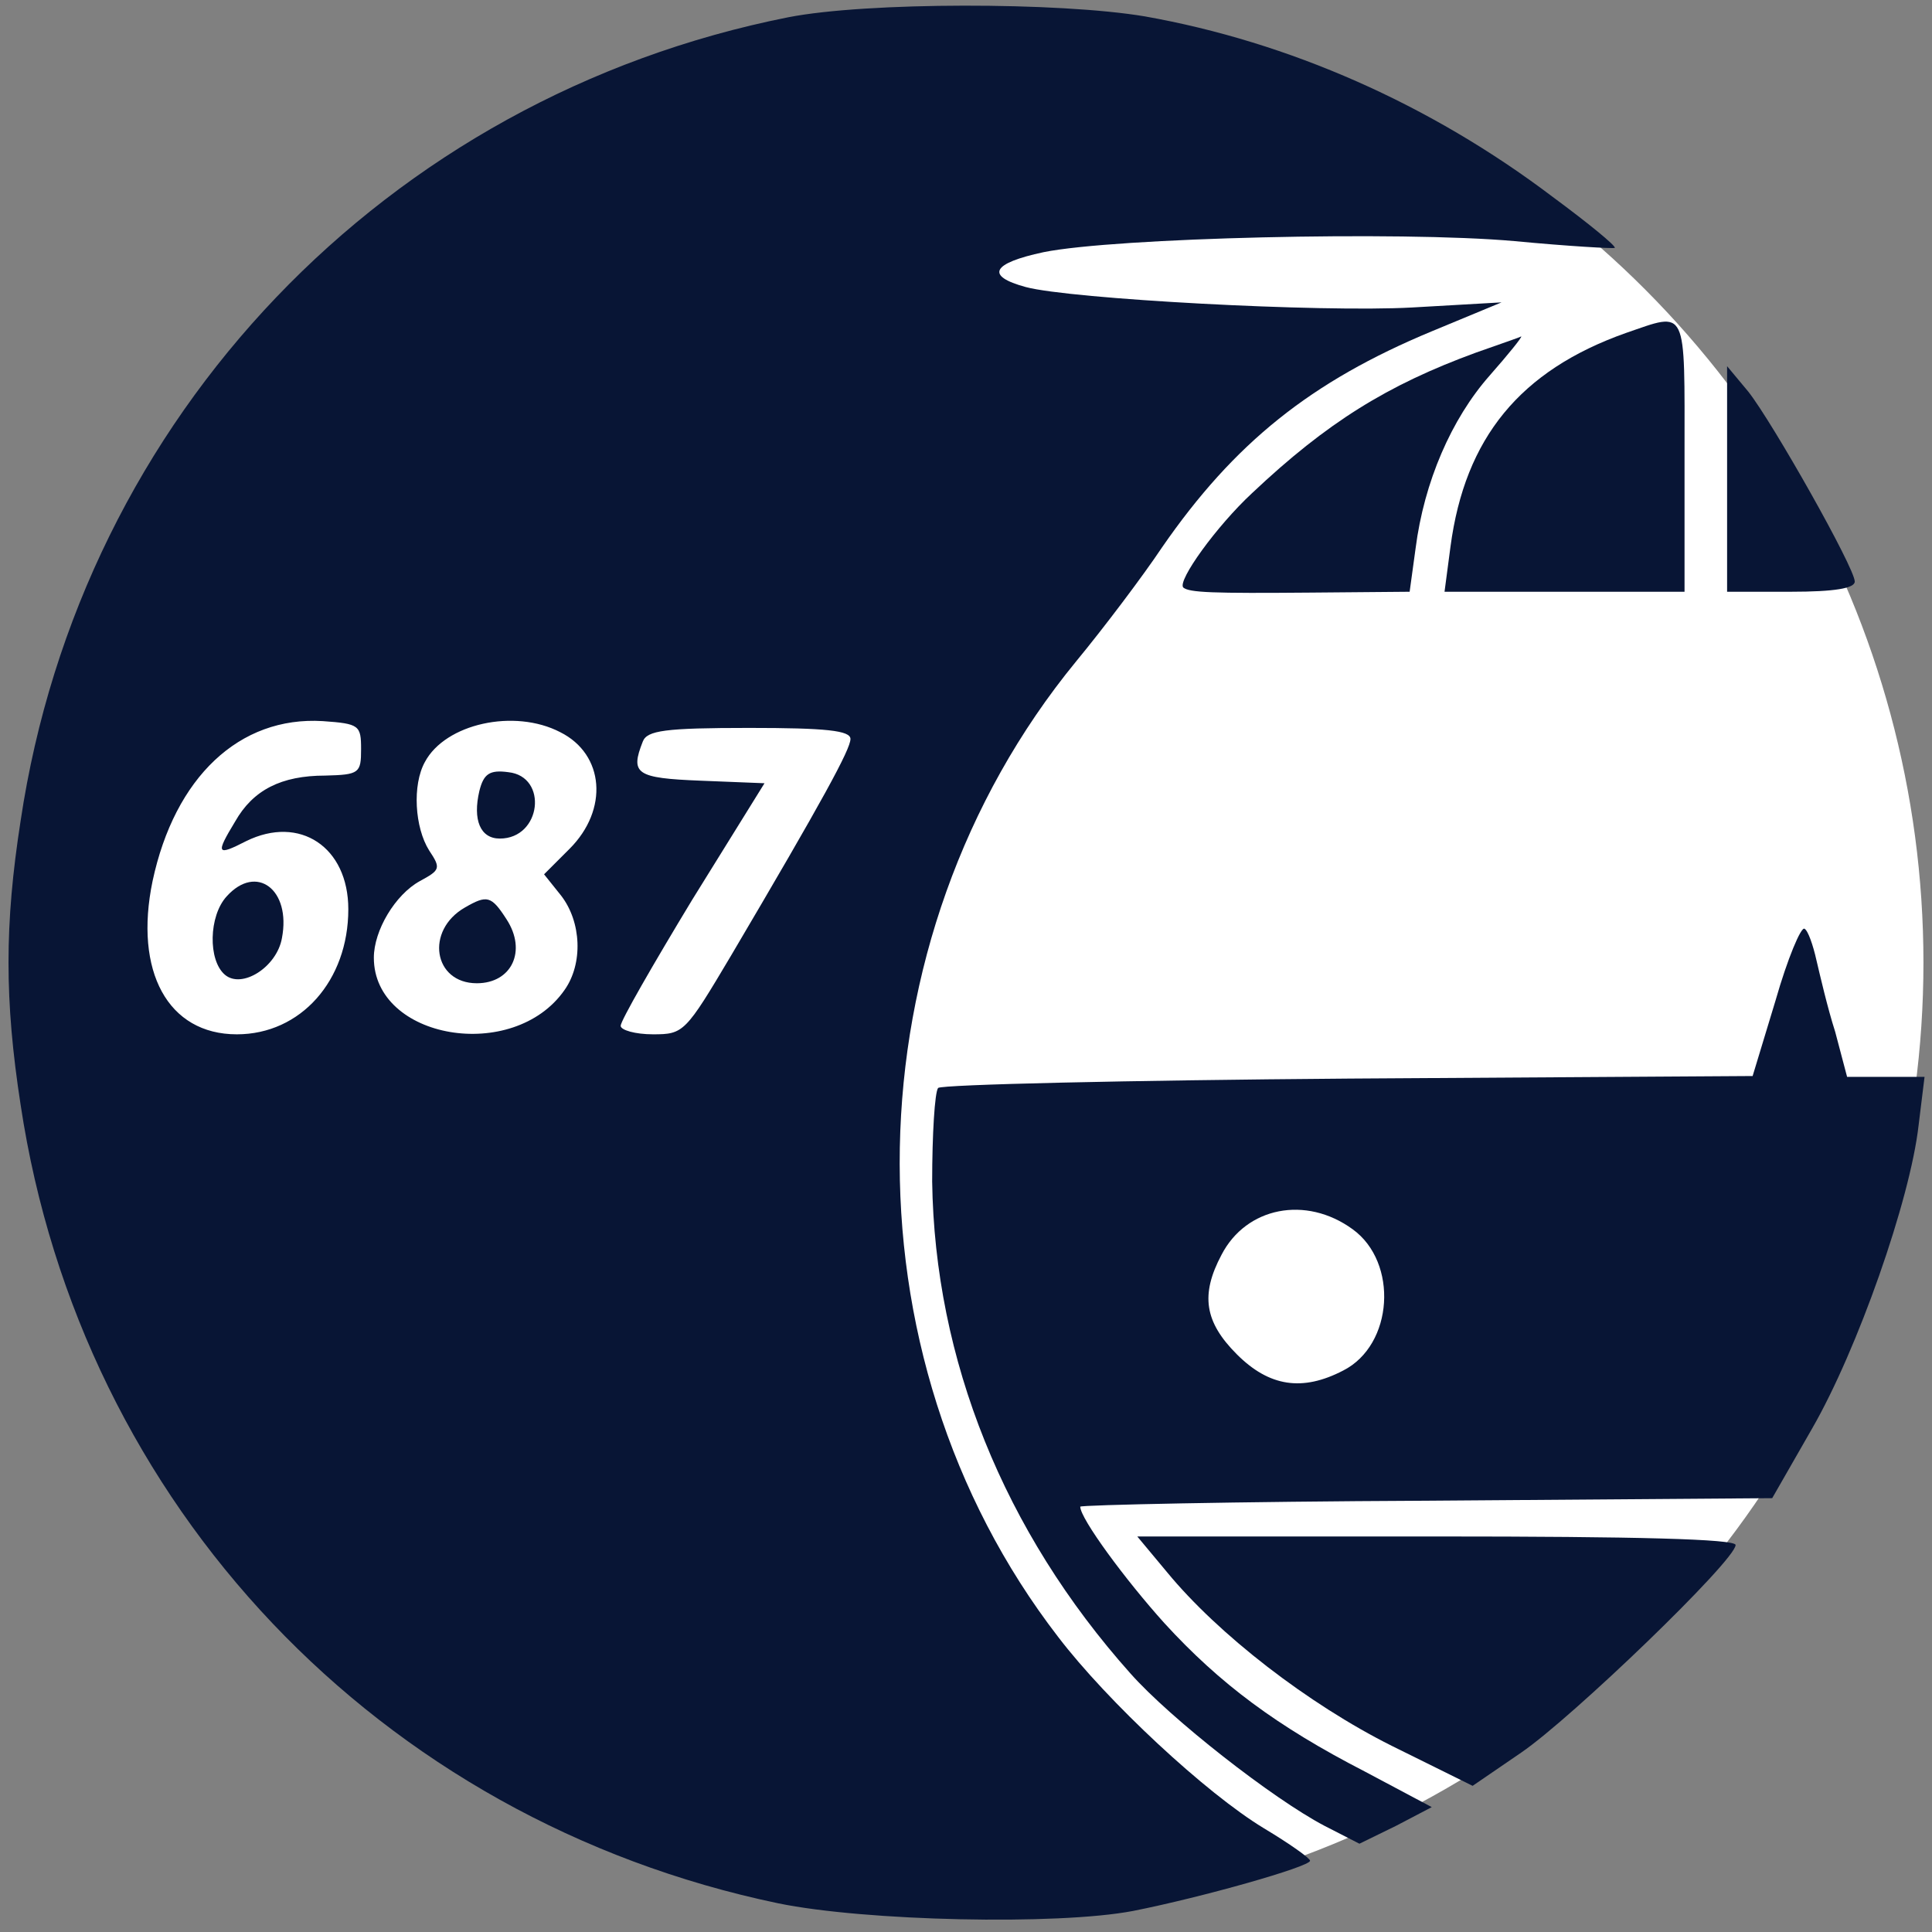 <svg width="227" height="227" xmlns="http://www.w3.org/2000/svg" preserveAspectRatio="xMidYMid meet"><rect width="100%" height="100%" fill="#808080" stroke="none"/><defs><path id="bW5mk5s7K" d="m1.42,95.76c-1.9,12.2 -1.9,21.1 0,33.4c7.1,47.1 42.11,84 89.01,93.8c10.2,2.1 32.8,2.6 41.7,0.9c8.1,-1.6 20.8,-5.2 20.8,-5.9c0,-0.3 -2.4,-2 -5.4,-3.8c-6.8,-4.1 -18.4,-14.9 -24.2,-22.5c-25.6,-33.2 -24.7,-81.9 2.1,-114.6c3.3,-4 7.9,-10.1 10.1,-13.4c8.5,-12.3 17.5,-19.5 31.7,-25.4c0.54,-0.22 3.28,-1.36 8.2,-3.4c-6.3,0.36 -9.8,0.56 -10.5,0.6c-10.8,0.6 -40.2,-1 -45.4,-2.4c-4.8,-1.3 -4,-2.8 2.1,-4.1c8.4,-1.7 41.8,-2.5 55.3,-1.3c6.3,0.6 11.6,0.9 11.8,0.8c0.2,-0.2 -3.1,-2.9 -7.3,-6c-14.4,-10.9 -31,-18.2 -47.9,-21.2c-10.1,-1.7 -32.7,-1.7 -41.9,0.1c-47.3,9.4 -83.11,46.9 -90.21,94.4zm35.81,-5.3c-5.2,0 -8.5,1.7 -10.6,5.4c-2.3,3.8 -2.2,4.1 1.3,2.3c6.3,-3.1 11.99,0.7 11.99,8c0,8.4 -5.59,14.7 -13.09,14.7c-8.1,0 -12.1,-7.4 -9.91,-18c2.6,-12.2 10.21,-19.4 20,-18.8c4.31,0.3 4.51,0.5 4.51,3.3c0,2.8 -0.2,3 -4.2,3.1zm28.7,8.6c-0.2,0.2 -1.2,1.2 -3,3c1.2,1.5 1.86,2.34 2,2.5c2.4,3.1 2.6,8 0.4,11.1c-6,8.6 -22.4,5.8 -22.4,-3.8c0,-3.2 2.5,-7.4 5.4,-9c2.4,-1.3 2.5,-1.5 1.1,-3.6c-1.7,-2.7 -2,-7.7 -0.5,-10.4c2.4,-4.5 10.5,-6.3 15.9,-3.5c5.2,2.6 5.7,9.1 1.1,13.7zm19,12.5c-5.4,9.1 -5.6,9.3 -9.21,9.3c-2.09,0 -3.79,-0.5 -3.79,-1c0,-0.6 3.79,-7.2 8.4,-14.8c0.56,-0.91 3.4,-5.48 8.5,-13.7c-4.5,-0.18 -7,-0.28 -7.5,-0.3c-7.61,-0.3 -8.3,-0.8 -6.8,-4.6c0.5,-1.3 2.6,-1.6 12.5,-1.6c9,0 11.9,0.3 11.9,1.3c0,1.2 -3.2,7.1 -14,25.4z"/><path id="k1OOcUepPL" d="m25.43,113.86c1.99,1.7 6.1,-0.9 6.7,-4.3c1.1,-5.7 -3,-8.8 -6.5,-4.9c-2.1,2.3 -2.21,7.5 -0.2,9.2z"/><path id="b1KDhKCYuc" d="m57.73,97.86c4.9,0 5.7,-7.3 1,-7.8c-2.2,-0.3 -2.9,0.2 -3.4,2.2c-0.8,3.4 0.1,5.6 2.4,5.6z"/><path id="a3VolyaQXI" d="m55.03,114.86c4.1,0 5.9,-3.8 3.5,-7.5c-1.8,-2.8 -2.3,-2.9 -4.9,-1.4c-4.7,2.7 -3.7,8.9 1.4,8.9z"/><path id="eZ0PM4Zmm" d="m169.43,63.56c-0.05,0.36 -0.28,2.12 -0.7,5.3l14.1,0l14.1,0c0,-9.6 0,-14.93 0,-16c0,-17.7 0.4,-16.9 -6.9,-14.4c-12.4,4.4 -18.9,12.3 -20.6,25.1z"/><path id="i6JKZgl9y" d="m146.13,57.26c-4.2,3.9 -8.81,10.3 -8.11,11.1c0.71,0.6 3.41,0.7 15,0.6c0.78,0 4.64,-0.04 11.61,-0.1c0.42,-3.06 0.65,-4.76 0.7,-5.1c1,-7.8 4.2,-15.2 8.7,-20.3c2.2,-2.5 3.9,-4.6 3.7,-4.6c-0.1,0.1 -2.5,0.9 -5.3,1.9c-10.4,3.8 -17.51,8.2 -26.3,16.5z"/><path id="b2jPdnCvAI" d="m201.93,68.86c4.5,0 7,0 7.5,0c5.1,0 7.5,-0.4 7.5,-1.2c0,-1.6 -9.6,-18.6 -12.5,-22.3c-0.17,-0.2 -1,-1.2 -2.5,-3l0,13.2l0,13.3z"/><path id="m6whDTKvtp" d="m204.93,125.76c-28.44,0.18 -44.24,0.28 -47.4,0.3c-26.1,0.2 -47.8,0.7 -48.3,1.1c-0.41,0.5 -0.7,5.5 -0.7,11c0.29,20.9 8.4,41.1 23.29,57.8c4.7,5.3 16.7,14.7 22.81,17.9c0.27,0.14 1.63,0.84 4.1,2.1l4.3,-2.1l4.2,-2.2c-4.75,-2.52 -7.38,-3.92 -7.91,-4.2c-10.3,-5.3 -17,-10.3 -23.5,-17.4c-4.59,-5.1 -9.89,-12.3 -9.89,-13.7c0,-0.2 18.3,-0.6 40.7,-0.7c2.7,-0.02 16.23,-0.12 40.6,-0.3c2.82,-4.92 4.38,-7.65 4.7,-8.2c5.3,-9.2 11.5,-26.8 12.5,-35.6c0.04,-0.38 0.28,-2.28 0.7,-5.7l-4.5,0l-4.6,0c-0.85,-3.18 -1.31,-4.94 -1.4,-5.3c-0.9,-2.8 -1.8,-6.7 -2.2,-8.4c-0.4,-1.8 -1,-3.5 -1.4,-3.7c-0.4,-0.3 -2,3.5 -3.4,8.4c-0.36,1.19 -1.26,4.16 -2.7,8.9zm-48.11,34.6c-4.8,2.5 -8.69,1.9 -12.5,-1.9c-3.8,-3.8 -4.3,-7 -1.8,-11.7c2.91,-5.6 9.91,-7 15.4,-3c5.4,3.9 4.81,13.6 -1.1,16.6z"/><path id="exz9SRVCS" d="m162.53,204.46c0.63,0.32 3.8,1.88 9.5,4.7c3.42,-2.34 5.31,-3.64 5.7,-3.9c6,-4.1 25.2,-22.6 25.2,-24.4c0,-0.7 -11.7,-1 -35.1,-1c-2.35,0 -14.09,0 -35.2,0l3.5,4.2c11.06,10.34 19.86,17.14 26.4,20.4z"/></defs><g><title>Layer 1</title><ellipse ry="112" rx="112" id="svg_64" cy="113.107" cx="113.995" fill="#fff" stroke="#000" stroke-width="0"/><g id="svg_63"><g id="svg_62"><title>Layer 1</title><g transform="matrix(0.1 0 0 -0.1 25.511 267.633)" fill="#000" id="svg_51"><path d="m671.139,2656.059c-473,-94 -831,-469 -902,-944c-19,-122 -19,-211 0,-334c71,-471 421,-840 890,-938c102,-21 328,-26 417,-9c81,16 208,52 208,59c0,3 -24,20 -54,38c-68,41 -184,149 -242,225c-256,332 -247,819 21,1146c33,40 79,101 101,134c85,123 175,195 317,254l82,34l-105,-6c-108,-6 -402,10 -454,24c-48,13 -40,28 21,41c84,17 418,25 553,13c63,-6 116,-9 118,-8c2,2 -31,29 -73,60c-144,109 -310,182 -479,212c-101,17 -327,17 -419,-1zm-502,-860c0,-28 -2,-30 -42,-31c-52,0 -85,-17 -106,-54c-23,-38 -22,-41 13,-23c63,31 120,-7 120,-80c0,-84 -56,-147 -131,-147c-81,0 -121,74 -99,180c26,122 102,194 200,188c43,-3 45,-5 45,-33zm234,20c52,-26 57,-91 11,-137l-30,-30l20,-25c24,-31 26,-80 4,-111c-60,-86 -224,-58 -224,38c0,32 25,74 54,90c24,13 25,15 11,36c-17,27 -20,77 -5,104c24,45 105,63 159,35zm341,-8c0,-12 -32,-71 -140,-254c-54,-91 -56,-93 -92,-93c-21,0 -38,5 -38,10c0,6 38,72 84,148l85,137l-75,3c-76,3 -83,8 -68,46c5,13 26,16 125,16c90,0 119,-3 119,-13z" fill="#081535" id="svg_60"/><path d="m11.139,1623.059c-21,-23 -22,-75 -2,-92c20,-17 61,9 67,43c11,57 -30,88 -65,49z" fill="#081535" id="svg_59"/><path d="m308.139,1747.059c-8,-34 1,-56 24,-56c49,0 57,73 10,78c-22,3 -29,-2 -34,-22z" fill="#081535" id="svg_58"/><path d="m291.139,1610.059c-47,-27 -37,-89 14,-89c41,0 59,38 35,75c-18,28 -23,29 -49,14z" fill="#081535" id="svg_57"/><path d="m1655.139,2285.059c-124,-44 -189,-123 -206,-251l-7,-53l141,0l141,0l0,160c0,177 4,169 -69,144z" fill="#081535" id="svg_56"/><path d="m1479.139,2262.059c-104,-38 -175,-82 -263,-165c-42,-39 -88,-103 -81,-111c7,-6 34,-7 150,-6l116,1l7,51c10,78 42,152 87,203c22,25 39,46 37,46c-1,-1 -25,-9 -53,-19z" fill="#081535" id="svg_55"/><path d="m1774.139,2114.059l0,-133l75,0c51,0 75,4 75,12c0,16 -96,186 -125,223l-25,30l0,-132z" fill="#081535" id="svg_54"/><path d="m1831.139,1501.059l-27,-89l-474,-3c-261,-2 -478,-7 -483,-11c-4,-5 -7,-55 -7,-110c3,-209 84,-411 233,-578c47,-53 167,-147 228,-179l41,-21l43,21l42,22l-79,42c-103,53 -170,103 -235,174c-46,51 -99,123 -99,137c0,2 183,6 407,7l406,3l47,82c53,92 115,268 125,356l7,57l-45,0l-46,0l-14,53c-9,28 -18,67 -22,84c-4,18 -10,35 -14,37c-4,3 -20,-35 -34,-84zm-497,-269c54,-39 48,-136 -11,-166c-48,-25 -87,-19 -125,19c-38,38 -43,70 -18,117c29,56 99,70 154,30z" fill="#081535" id="svg_53"/><path d="m1116.139,829.059c60,-73 166,-155 264,-204l95,-47l57,39c60,41 252,226 252,244c0,7 -117,10 -351,10l-352,0l35,-42z" fill="#081535" id="svg_52"/></g></g></g></g></svg>